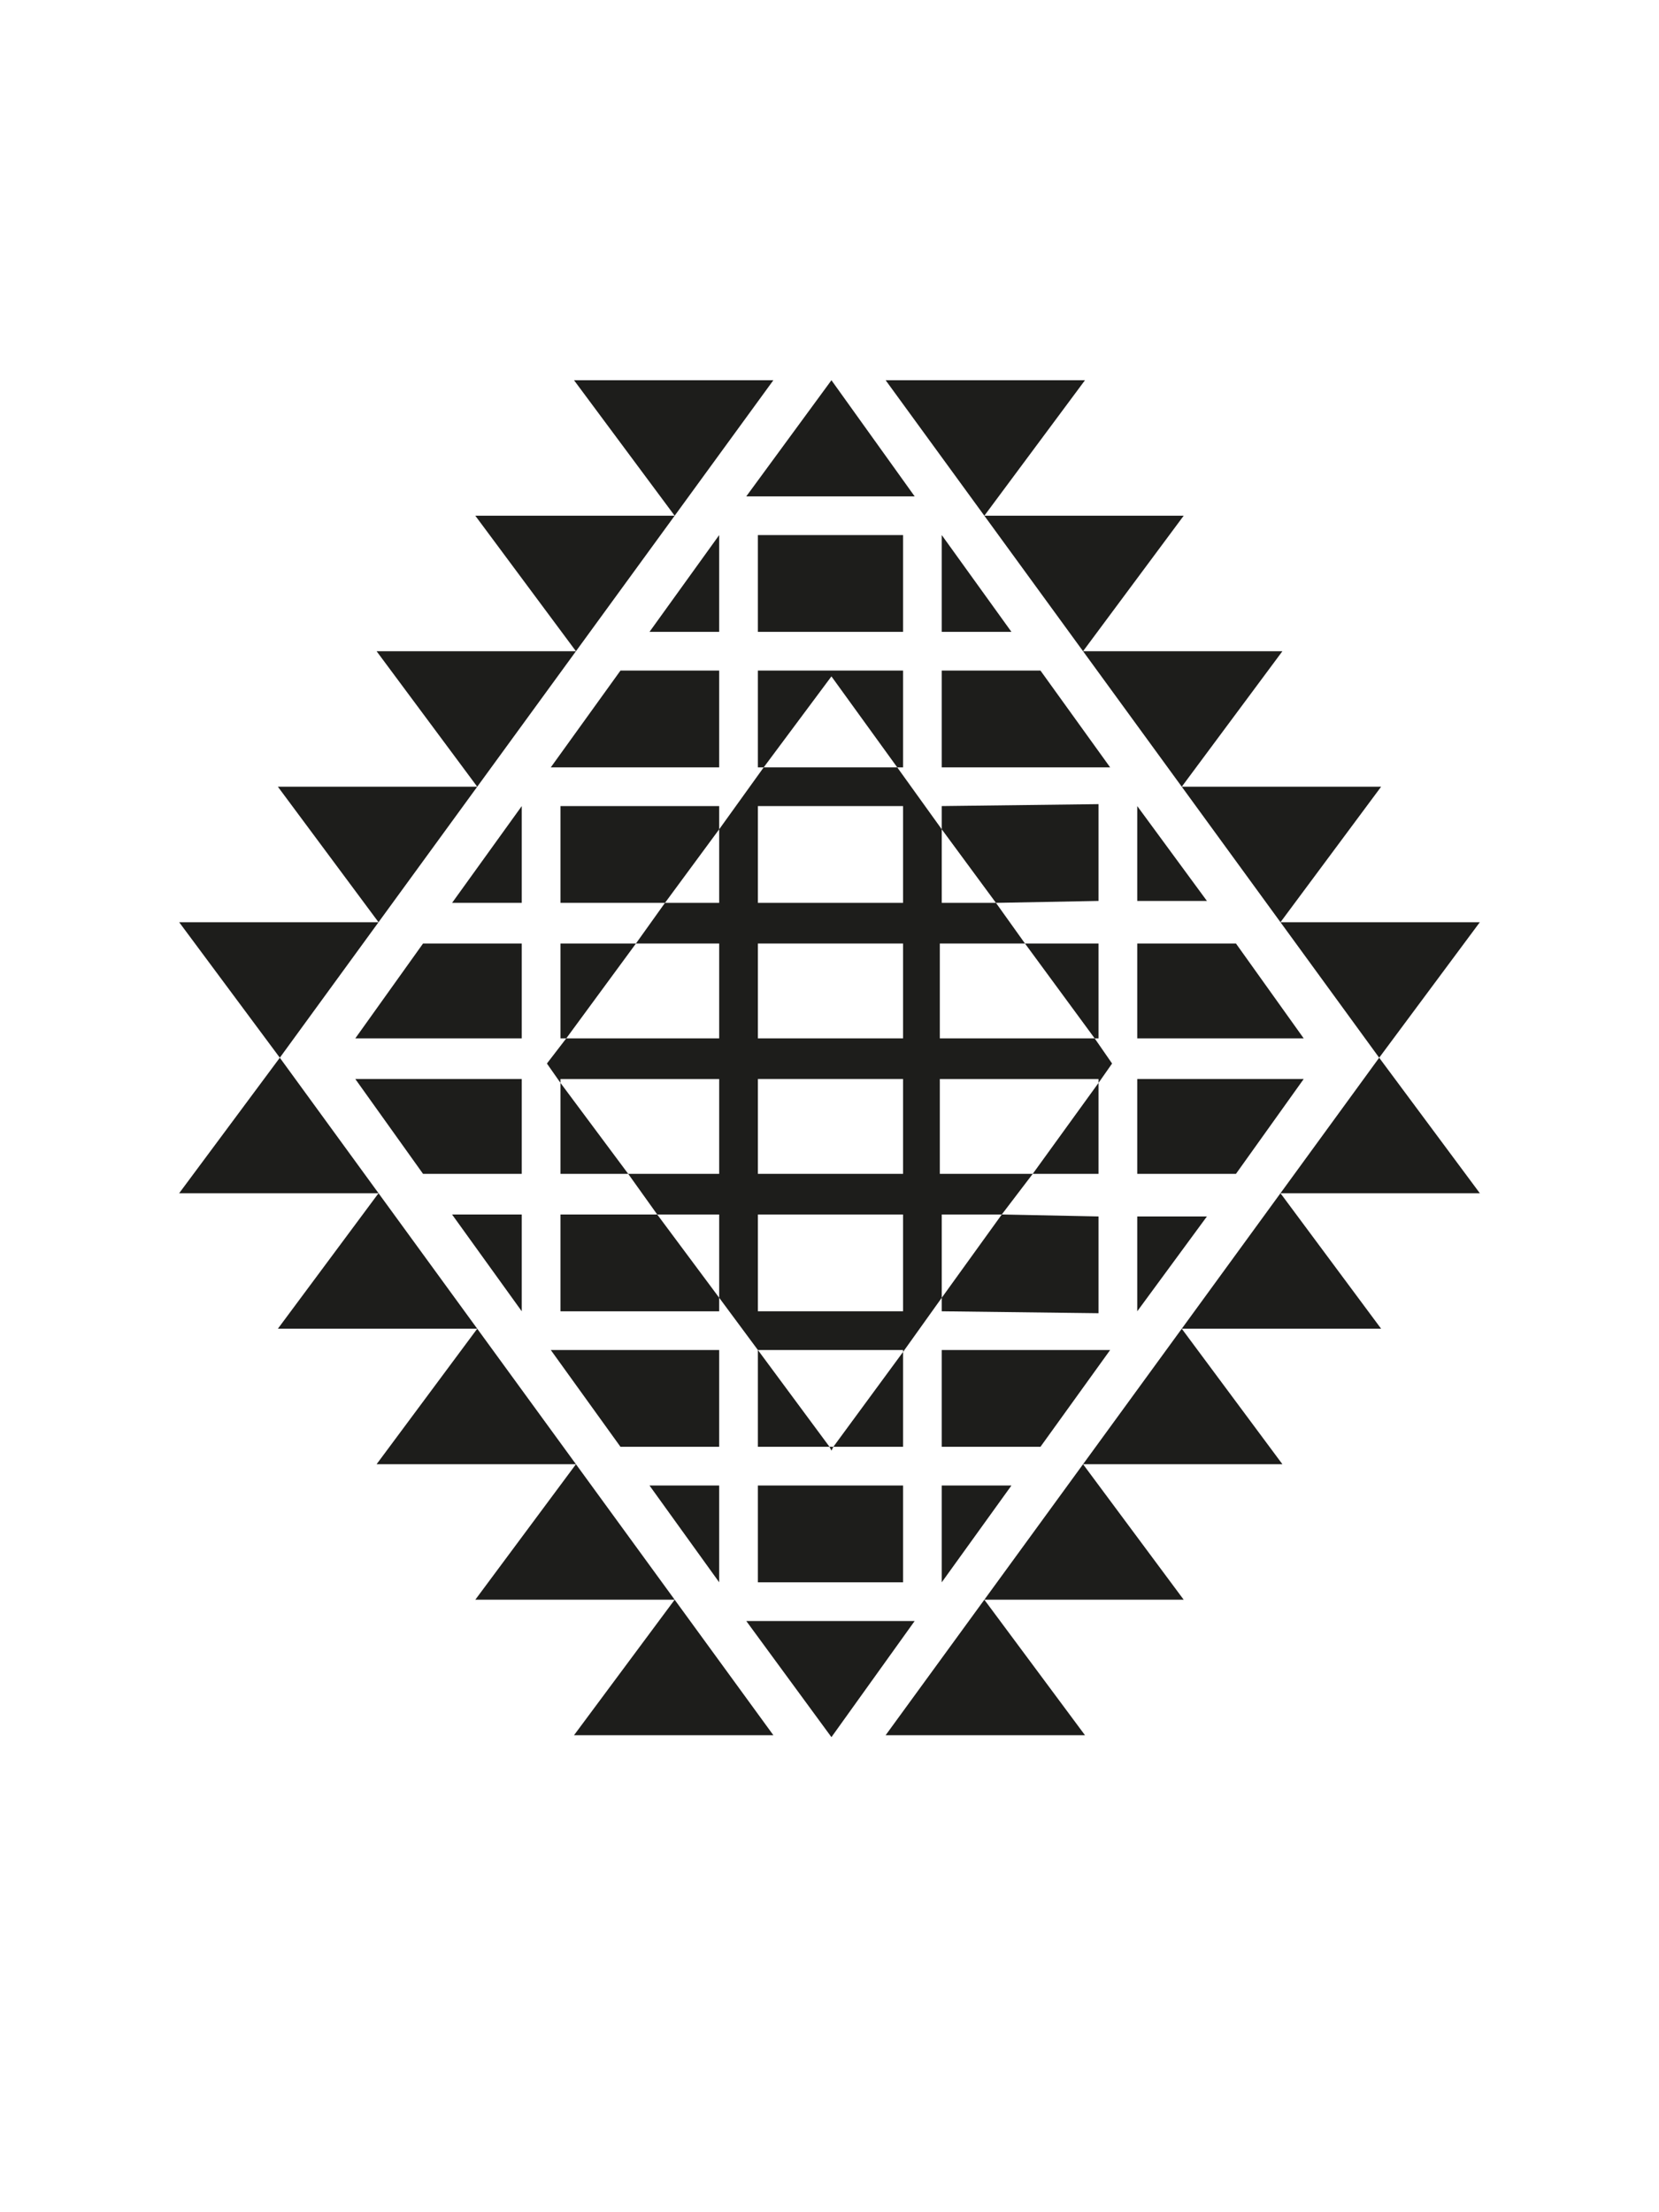 <?xml version="1.0" encoding="UTF-8"?><svg id="Capa_1" xmlns="http://www.w3.org/2000/svg" viewBox="0 0 600 800"><defs><style>.cls-1{fill:#1d1d1b;stroke-width:0px;}</style></defs><path class="cls-1" d="M64.8,333.5h72.1l-35.7,49-36.4-49ZM64.8,431.5l36.4-49,35.7,49h-72.1ZM100.5,284.5h72.1l-35.7,49-36.4-49ZM100.5,480.5l36.4-49,35.7,49h-72.1ZM188.7,341.2v34.3h-60.2l24.5-34.3h35.7ZM188.7,390.2v34.3h-35.7l-24.5-34.3h60.2ZM136.2,235.5h72.1l-35.7,49-36.4-49ZM136.2,529.5l36.4-49,35.7,49h-72.1ZM188.7,291.5v35h-25.2l25.2-35ZM188.7,439.2v35l-25.2-35h25.2ZM171.9,186.5h72.1l-35.7,49-36.4-49ZM171.9,578.5l36.4-49,35.7,49h-72.1ZM340.6,299.9v26.6h19.6l10.5,14.7h-30.8v34.3h56l6.3,9.1-4.9,7v-1.4h-57.4v34.3h33.6l-11.2,14.7h-21.7v30.1l-14,19.6v-.7h-52.5l-14-18.9v-30.1h-22.4l-10.5-14.7h32.9v-34.3h-57.4v1.4l-4.9-7,7-9.1h55.3v-34.3h-30.1l10.5-14.7h19.6v-26.6l16.1-22.4h48.3l16.1,22.4ZM199.2,277.5l25.2-35h35.7v35h-60.9ZM260.1,488.2v35h-35.7l-25.2-35h60.9ZM260.1,291.5v8.4l-19.6,26.6h-37.8v-35h57.4ZM202.7,341.2h27.3l-25.2,34.3h-2.1v-34.3ZM202.7,424.5v-32.9l24.5,32.9h-24.5ZM202.7,439.2h35l22.4,30.1v4.9h-57.4v-35ZM207.6,137.5h72.1l-35.7,49-36.4-49ZM207.6,627.5l36.4-49,35.7,49h-72.1ZM260.1,193.5v35h-25.2l25.2-35ZM260.1,537.2v35l-25.2-35h25.2ZM269.9,179.5l30.8-42,30.1,42h-60.9ZM269.9,586.2h60.9l-30.1,42-30.8-42ZM326.6,193.5v35h-52.5v-35h52.5ZM324.5,277.5l-23.8-32.9-24.5,32.9h-2.1v-35h52.5v35h-2.1ZM326.6,326.5v-35h-52.5v35h52.5ZM326.6,375.5v-34.3h-52.5v34.3h52.5ZM326.6,424.5v-34.3h-52.5v34.3h52.5ZM326.6,474.2v-35h-52.5v35h52.5ZM274.1,523.2v-35l25.9,35h-25.9ZM274.1,572.2v-35h52.5v35h-52.5ZM300.7,524.6l-.7-1.4h1.4l-.7,1.4ZM326.6,523.2h-25.2l25.2-34.3v34.3ZM320.3,137.5h72.1l-36.4,49-35.7-49ZM392.4,627.5h-72.1l35.7-49,36.4,49ZM340.6,228.5v-35l25.2,35h-25.2ZM340.6,277.5v-35h35.7l25.2,35h-60.9ZM340.6,299.9v-8.4l56.7-.7v35l-37.1.7-19.6-26.6ZM340.6,474.2v-4.9l21.7-30.1,35,.7v35l-56.7-.7ZM401.5,488.2l-25.2,35h-35.7v-35h60.9ZM340.6,572.2v-35h25.2l-25.2,35ZM356,186.5h72.1l-36.4,49-35.7-49ZM428.1,578.5h-72.1l35.7-49,36.4,49ZM397.3,375.5h-1.4l-25.2-34.3h26.6v34.3ZM397.3,424.5h-23.8l23.8-32.9v32.9ZM391.7,235.5h72.1l-36.4,49-35.7-49ZM463.8,529.5h-72.1l35.7-49,36.4,49ZM411.3,325.8v-34.3l25.2,34.3h-25.2ZM411.3,375.5v-34.3h35.7l24.5,34.3h-60.2ZM411.3,424.5v-34.3h60.2l-24.5,34.3h-35.7ZM411.3,474.2v-34.3h25.2l-25.2,34.3ZM427.4,284.5h72.1l-36.4,49-35.7-49ZM499.5,480.5h-72.1l35.7-49,36.4,49ZM463.1,333.5h72.1l-36.4,49-35.7-49ZM498.8,382.5l36.4,49h-72.1l35.7-49Z"/></svg>